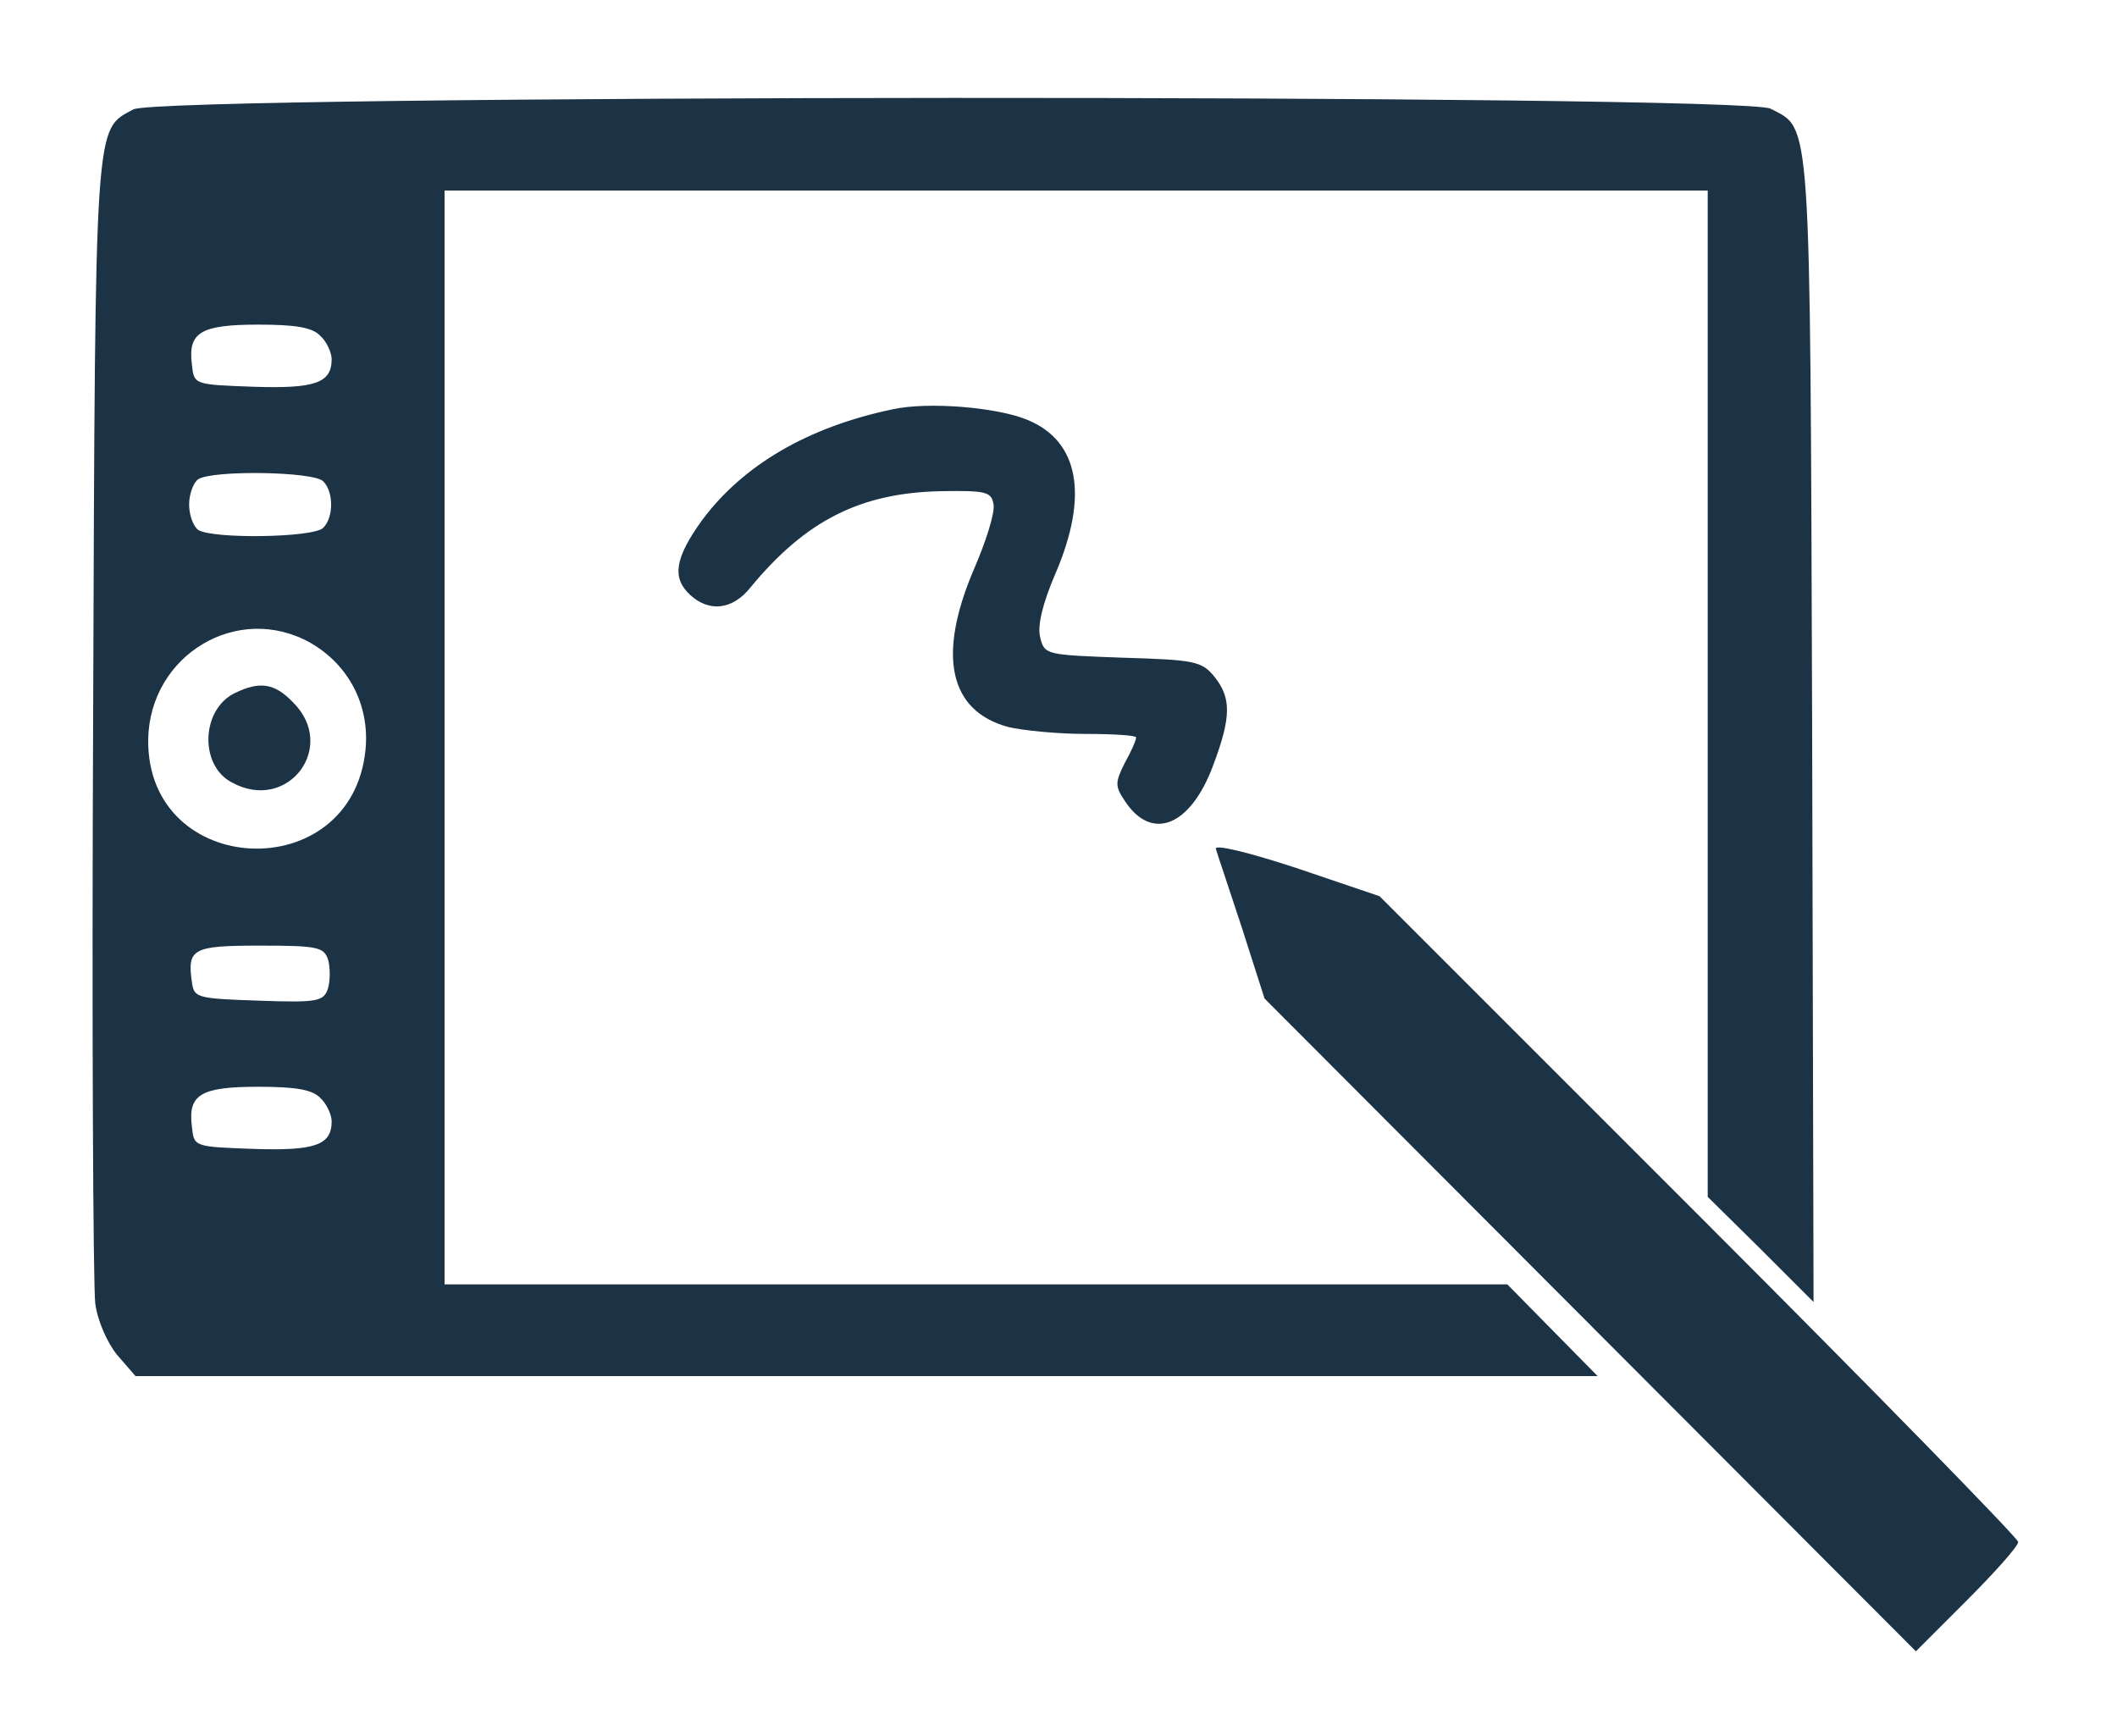 <?xml version="1.0" standalone="no"?>
<!DOCTYPE svg PUBLIC "-//W3C//DTD SVG 20010904//EN"
 "http://www.w3.org/TR/2001/REC-SVG-20010904/DTD/svg10.dtd">
<svg version="1.0" xmlns="http://www.w3.org/2000/svg"
 width="300pt" height="246pt" viewBox="0 0 300 246"
 preserveAspectRatio="xMidYMid meet">
<g transform="translate(0,246) scale(0.1,-0.1)"
fill="#1c3245" stroke="none">
<path d="M189 2305 c-55 -30 -54 -4 -57 -860 -2 -434 0 -809 3 -832 3 -24 17
-56 31 -73 l26 -30 1036 0 1036 0 -64 65 -64 65 -753 0 -753 0 0 775 0 775
895 0 895 0 0 -713 0 -713 75 -74 75 -75 -2 810 c-3 882 -1 851 -59 881 -41
21 -2281 20 -2320 -1z m265 -321 c9 -8 16 -24 16 -33 0 -34 -24 -42 -112 -39
-83 3 -83 3 -86 31 -6 46 12 57 94 57 53 0 77 -4 88 -16z m4 -206 c15 -15 15
-51 0 -66 -14 -14 -156 -16 -177 -3 -7 5 -13 21 -13 36 0 15 6 31 13 36 21 13
163 11 177 -3z m-18 -229 c54 -31 84 -88 78 -151 -19 -196 -310 -183 -308 14
2 120 127 195 230 137z m25 -449 c3 -11 3 -29 0 -40 -6 -19 -14 -21 -98 -18
-88 3 -92 4 -95 26 -7 48 1 52 97 52 81 0 90 -2 96 -20z m-11 -196 c9 -8 16
-24 16 -33 0 -34 -24 -42 -112 -39 -83 3 -83 3 -86 31 -6 46 12 57 94 57 53 0
77 -4 88 -16z"/>
<path d="M333 1478 c-48 -23 -51 -103 -4 -127 79 -43 150 51 86 114 -26 27
-47 30 -82 13z"/>
<path d="M1265 1880 c-120 -25 -212 -79 -270 -157 -39 -54 -43 -82 -17 -106
27 -25 60 -21 85 10 79 96 157 135 272 137 63 1 70 -1 73 -19 2 -12 -11 -53
-28 -92 -52 -122 -35 -200 48 -223 20 -5 70 -10 110 -10 39 0 72 -2 72 -5 0
-4 -7 -20 -16 -36 -14 -28 -14 -33 0 -54 38 -58 93 -36 125 50 26 69 26 96 2
126 -18 22 -28 24 -130 27 -109 4 -111 4 -117 29 -4 16 3 47 22 91 47 110 33
187 -40 217 -43 18 -141 26 -191 15z"/>
<path d="M1723 1257 c2 -7 19 -57 37 -112 l32 -100 461 -462 462 -463 72 72
c40 40 73 77 73 83 0 5 -204 214 -452 462 l-453 453 -118 40 c-70 23 -117 34
-114 27z"/>
</g>
</svg>
